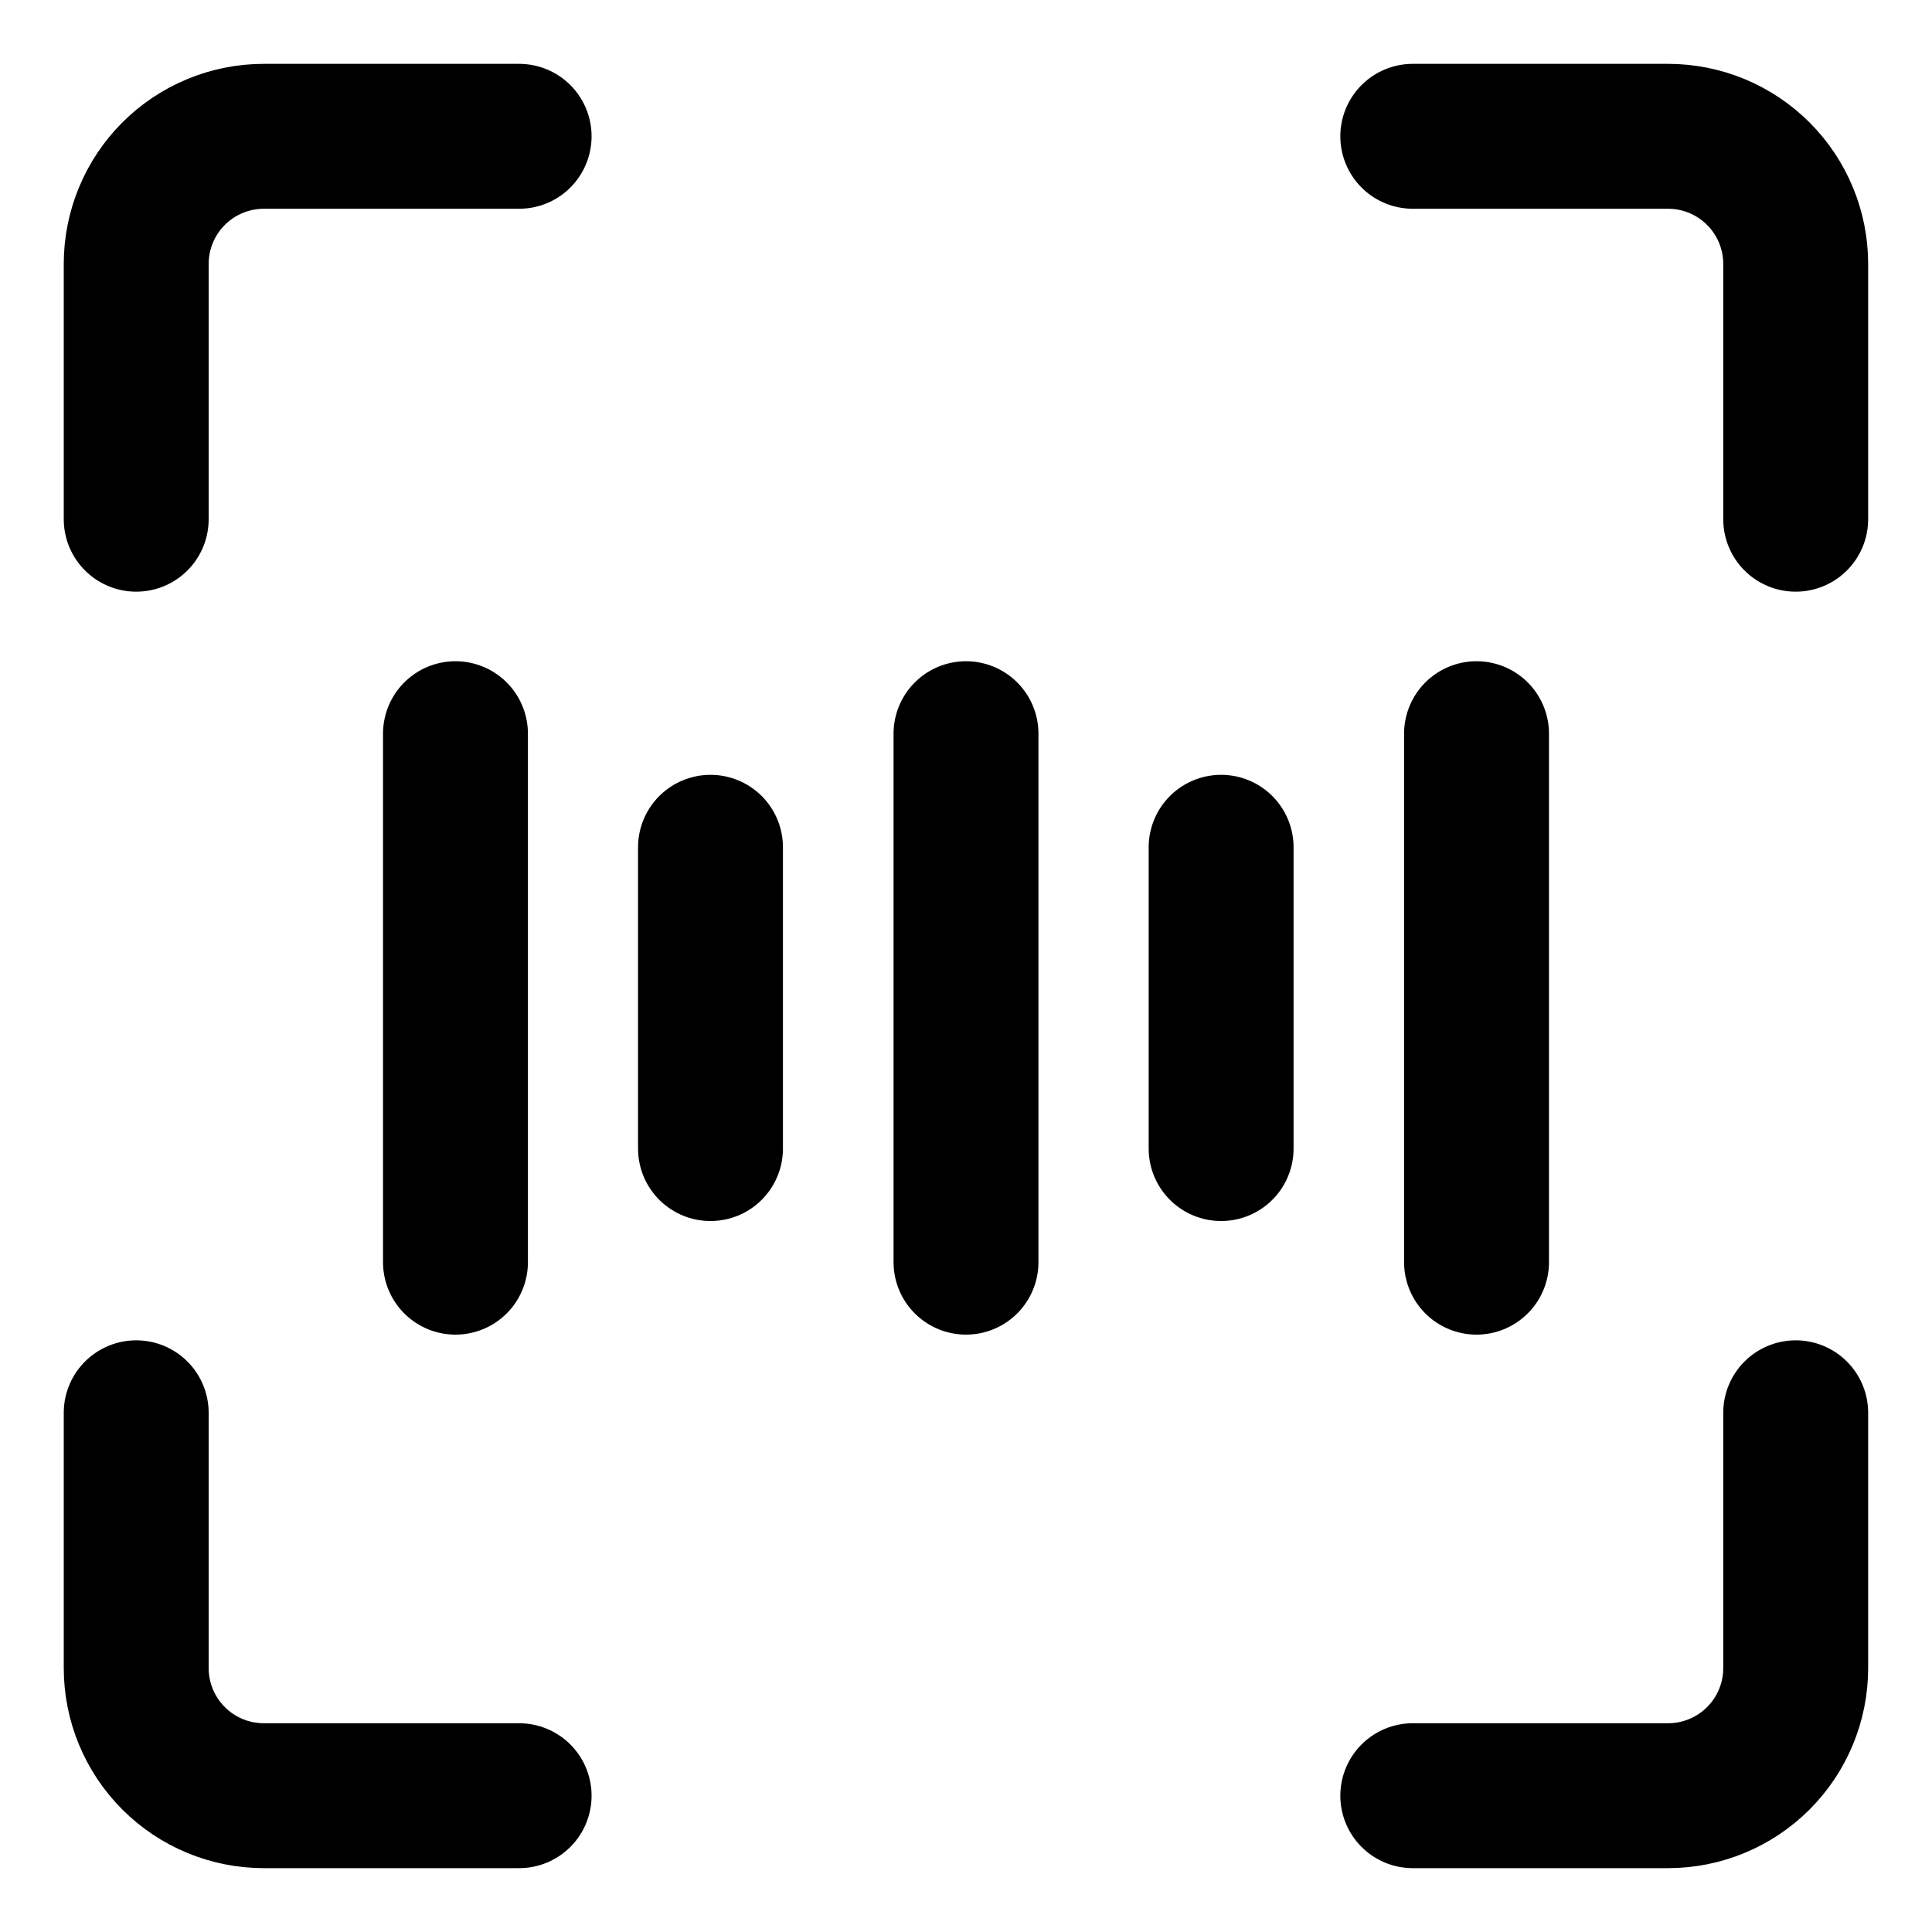 <svg width="20" height="20" viewBox="0 0 20 20" fill="none" xmlns="http://www.w3.org/2000/svg">
<g id="voice-scan-2-19" clip-path="url(#clip0_47_145439)">
<g id="voice-scan-2--identification-secure-id-soundwave-sound-voice-brackets-security">
<path id="Vector" d="M4.715 7.595V13.066" stroke="black" stroke-width="1.5" stroke-linecap="round" stroke-linejoin="round"/>
<path id="Vector_2" d="M10 7.595V13.066" stroke="black" stroke-width="1.5" stroke-linecap="round" stroke-linejoin="round"/>
<path id="Vector_3" d="M7.355 8.771V11.89" stroke="black" stroke-width="1.5" stroke-linecap="round" stroke-linejoin="round"/>
<path id="Vector_4" d="M15.285 7.595V13.066" stroke="black" stroke-width="1.5" stroke-linecap="round" stroke-linejoin="round"/>
<path id="Vector_5" d="M12.641 8.771V11.89" stroke="black" stroke-width="1.5" stroke-linecap="round" stroke-linejoin="round"/>
<path id="Vector_6" d="M18.589 14.625V17.268C18.589 17.618 18.45 17.954 18.202 18.202C17.954 18.45 17.618 18.589 17.268 18.589H14.625" stroke="black" stroke-width="1.5" stroke-linecap="round" stroke-linejoin="round"/>
<path id="Vector_7" d="M14.625 1.411H17.268C17.618 1.411 17.954 1.55 18.202 1.798C18.45 2.046 18.589 2.382 18.589 2.732V5.375" stroke="black" stroke-width="1.5" stroke-linecap="round" stroke-linejoin="round"/>
<path id="Vector_8" d="M1.41 5.375V2.732C1.41 2.382 1.549 2.046 1.797 1.798C2.045 1.55 2.381 1.411 2.732 1.411H5.374" stroke="black" stroke-width="1.5" stroke-linecap="round" stroke-linejoin="round"/>
<path id="Vector_9" d="M5.374 18.589H2.732C2.381 18.589 2.045 18.45 1.797 18.202C1.549 17.954 1.41 17.618 1.41 17.268V14.625" stroke="black" stroke-width="1.5" stroke-linecap="round" stroke-linejoin="round"/>
</g>
</g>
<defs>
<clipPath id="clip0_47_145439">
<rect width="20" height="20" fill="white"/>
</clipPath>
</defs>
</svg>
